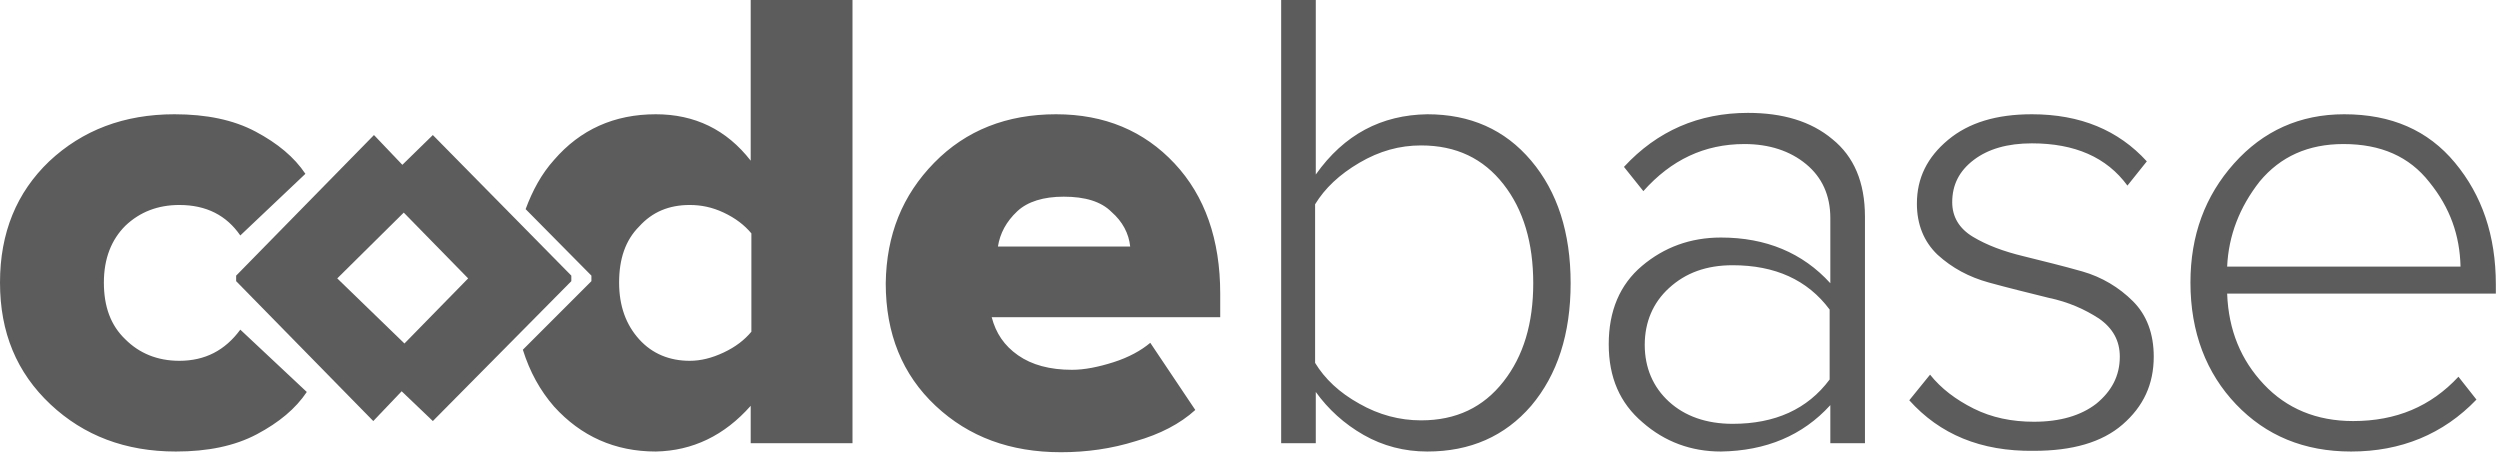 <?xml version="1.0" encoding="UTF-8" standalone="no"?>
<svg width="512px" height="93px" viewBox="0 0 512 93" version="1.1" xmlns="http://www.w3.org/2000/svg" xmlns:xlink="http://www.w3.org/1999/xlink" preserveAspectRatio="xMidYMid">
	<g fill="#5c5c5c">
		<path d="M456.12,54.604 L503.916,54.604 C503.774,48.222 501.788,42.548 497.534,37.301 C493.42,32.053 487.606,29.5 479.947,29.5 C472.714,29.5 467.04,32.053 462.786,37.159 C458.673,42.407 456.403,48.222 456.12,54.604 L456.12,54.604 Z M448.603,57.866 C448.603,48.222 451.581,40.137 457.538,33.471 C463.495,26.806 471.012,23.402 480.089,23.402 C489.733,23.402 497.25,26.664 502.781,33.33 C508.312,39.996 511.149,48.222 511.149,58.291 L511.149,60.135 L456.12,60.135 C456.403,67.652 458.956,73.751 463.637,78.715 C468.317,83.679 474.416,86.232 481.932,86.232 C490.726,86.232 497.817,83.253 503.49,77.155 L507.178,81.835 C500.37,88.926 491.719,92.472 481.507,92.472 C471.863,92.472 464.062,89.21 457.963,82.828 C451.865,76.445 448.603,68.078 448.603,57.866 L448.603,57.866 Z M126.794,57.866 C126.794,62.688 128.213,66.517 130.907,69.496 C133.602,72.474 137.148,73.893 141.261,73.893 C143.53,73.893 145.799,73.325 148.211,72.191 C150.622,71.056 152.465,69.638 153.884,67.936 L153.884,47.796 C152.465,46.094 150.622,44.676 148.211,43.541 C145.799,42.407 143.53,41.981 141.261,41.981 C137.006,41.981 133.602,43.399 130.907,46.378 C128.071,49.214 126.794,53.044 126.794,57.866 L126.794,57.866 Z M391.02,81.977 L395.275,76.729 C397.545,79.566 400.523,81.835 404.211,83.679 C407.898,85.522 412.011,86.373 416.55,86.373 C421.939,86.373 426.194,85.097 429.314,82.686 C432.434,80.133 434.136,77.013 434.136,73.042 C434.136,69.78 432.718,67.227 429.881,65.241 C427.045,63.397 423.641,61.837 419.528,60.986 C415.557,59.993 411.444,59.001 407.331,57.866 C403.218,56.731 399.814,54.888 396.835,52.193 C393.999,49.498 392.581,45.952 392.581,41.698 C392.581,36.45 394.708,32.195 398.963,28.649 C403.218,25.104 408.891,23.402 416.124,23.402 C426.052,23.402 433.853,26.664 439.668,33.046 L435.696,38.01 C431.442,32.195 424.917,29.358 416.124,29.358 C411.16,29.358 407.189,30.493 404.211,32.762 C401.232,35.032 399.814,37.868 399.814,41.414 C399.814,44.392 401.232,46.803 404.069,48.505 C406.905,50.207 410.309,51.484 414.422,52.476 C418.393,53.469 422.506,54.462 426.478,55.597 C430.449,56.731 433.994,58.859 436.831,61.695 C439.668,64.532 441.086,68.361 441.086,73.042 C441.086,78.715 438.958,83.253 434.704,86.941 C430.449,90.628 424.35,92.33 416.55,92.33 C405.629,92.472 397.261,88.926 391.02,81.977 L391.02,81.977 Z M204.375,50.491 L231.464,50.491 C231.18,47.796 229.904,45.385 227.634,43.399 C225.507,41.272 222.245,40.279 217.848,40.279 C213.735,40.279 210.473,41.272 208.346,43.258 C206.076,45.385 204.8,47.796 204.375,50.491 L204.375,50.491 Z M336.842,70.63 C336.842,75.311 338.544,79.282 341.806,82.26 C345.068,85.239 349.465,86.799 354.854,86.799 C363.506,86.799 370.172,83.82 374.71,77.722 L374.71,63.397 C370.172,57.299 363.506,54.32 354.854,54.32 C349.465,54.32 345.21,55.88 341.806,59.001 C338.544,61.979 336.842,65.95 336.842,70.63 L336.842,70.63 Z M10.07,33.046 C16.878,26.664 25.387,23.402 35.741,23.402 C42.265,23.402 47.796,24.536 52.335,26.947 C56.873,29.358 60.277,32.195 62.546,35.599 L49.214,48.222 C46.378,44.109 42.265,41.981 36.734,41.981 C32.337,41.981 28.649,43.399 25.671,46.236 C22.834,49.073 21.274,52.902 21.274,57.866 C21.274,62.83 22.693,66.659 25.671,69.496 C28.507,72.332 32.195,73.893 36.734,73.893 C41.981,73.893 46.094,71.765 49.214,67.51 L62.83,80.275 C60.561,83.679 57.157,86.515 52.618,88.926 C48.08,91.337 42.548,92.472 36.024,92.472 C25.671,92.472 17.161,89.21 10.353,82.828 C3.404,76.304 0,68.078 0,57.866 C0,47.654 3.404,39.428 10.07,33.046 L10.07,33.046 Z M329.467,70.489 C329.467,63.681 331.736,58.291 336.275,54.462 C340.813,50.633 346.203,48.647 352.443,48.647 C361.662,48.647 369.179,51.767 374.852,58.008 L374.852,44.676 C374.852,39.996 373.15,36.308 369.888,33.613 C366.626,30.919 362.371,29.5 357.265,29.5 C349.039,29.5 342.232,32.762 336.558,39.145 L332.587,34.181 C339.395,26.806 347.905,23.118 357.975,23.118 C365.066,23.118 370.881,24.82 375.278,28.507 C379.674,32.053 381.943,37.301 381.943,44.392 L381.943,90.77 L374.852,90.77 L374.852,82.97 C369.179,89.21 361.662,92.33 352.443,92.472 C346.345,92.472 340.955,90.486 336.417,86.515 C331.736,82.544 329.467,77.296 329.467,70.489 L329.467,70.489 Z M191.326,33.33 C197.85,26.664 206.218,23.402 216.288,23.402 C226.216,23.402 234.3,26.806 240.541,33.471 C246.781,40.137 249.901,49.073 249.901,60.135 L249.901,64.957 L203.098,64.957 C203.949,68.219 205.651,70.772 208.488,72.758 C211.324,74.743 215.012,75.736 219.55,75.736 C222.103,75.736 224.94,75.169 228.06,74.176 C231.18,73.183 233.733,71.765 235.577,70.205 L244.796,83.962 C241.675,86.799 237.562,88.926 232.598,90.345 C227.634,91.905 222.529,92.614 217.281,92.614 C206.927,92.614 198.418,89.494 191.61,83.111 C184.802,76.729 181.398,68.361 181.398,58.008 C181.54,48.08 184.802,39.996 191.326,33.33 L191.326,33.33 Z M269.332,74.318 C271.317,77.58 274.296,80.417 278.409,82.686 C282.38,84.955 286.635,86.09 291.032,86.09 C298.265,86.09 303.796,83.395 307.909,78.147 C312.022,72.9 314.008,66.234 314.008,58.008 C314.008,49.782 312.022,42.974 307.909,37.726 C303.796,32.479 298.265,29.784 291.032,29.784 C286.635,29.784 282.522,30.919 278.409,33.33 C274.296,35.741 271.317,38.577 269.332,41.839 L269.332,74.318 L269.332,74.318 Z M113.463,32.762 C118.852,26.522 125.802,23.402 134.311,23.402 C142.254,23.402 148.778,26.522 153.742,32.904 L153.742,0 L174.591,0 L174.591,90.77 L153.742,90.77 L153.742,83.111 C148.352,89.21 141.828,92.33 134.311,92.472 C125.943,92.472 118.994,89.352 113.463,83.253 C110.626,79.991 108.499,76.162 107.08,71.623 L121.121,57.582 L121.121,56.448 L107.648,42.832 C109.066,39.003 110.91,35.599 113.463,32.762 L113.463,32.762 Z M262.382,90.77 L262.382,0 L269.474,0 L269.474,35.741 C275.289,27.515 282.947,23.543 292.308,23.402 C301.101,23.402 308.193,26.522 313.582,32.904 C318.972,39.286 321.666,47.654 321.666,58.008 C321.666,68.361 318.972,76.729 313.582,83.111 C308.193,89.352 301.101,92.472 292.308,92.472 C287.628,92.472 283.231,91.337 279.26,89.068 C275.289,86.799 272.027,83.82 269.474,80.275 L269.474,90.77 L262.382,90.77 L262.382,90.77 Z"></path>
		<path d="M82.26,80.133 L76.445,86.232 L48.363,57.582 L48.363,56.448 L76.587,27.657 L82.402,33.755 L88.643,27.657 L117.008,56.448 L117.008,57.582 L88.643,86.232 L82.26,80.133 L82.26,80.133 Z M82.686,43.541 L69.07,57.015 L82.828,70.347 L95.876,57.015 L82.686,43.541 L82.686,43.541 Z"></path>
	</g>
</svg>
